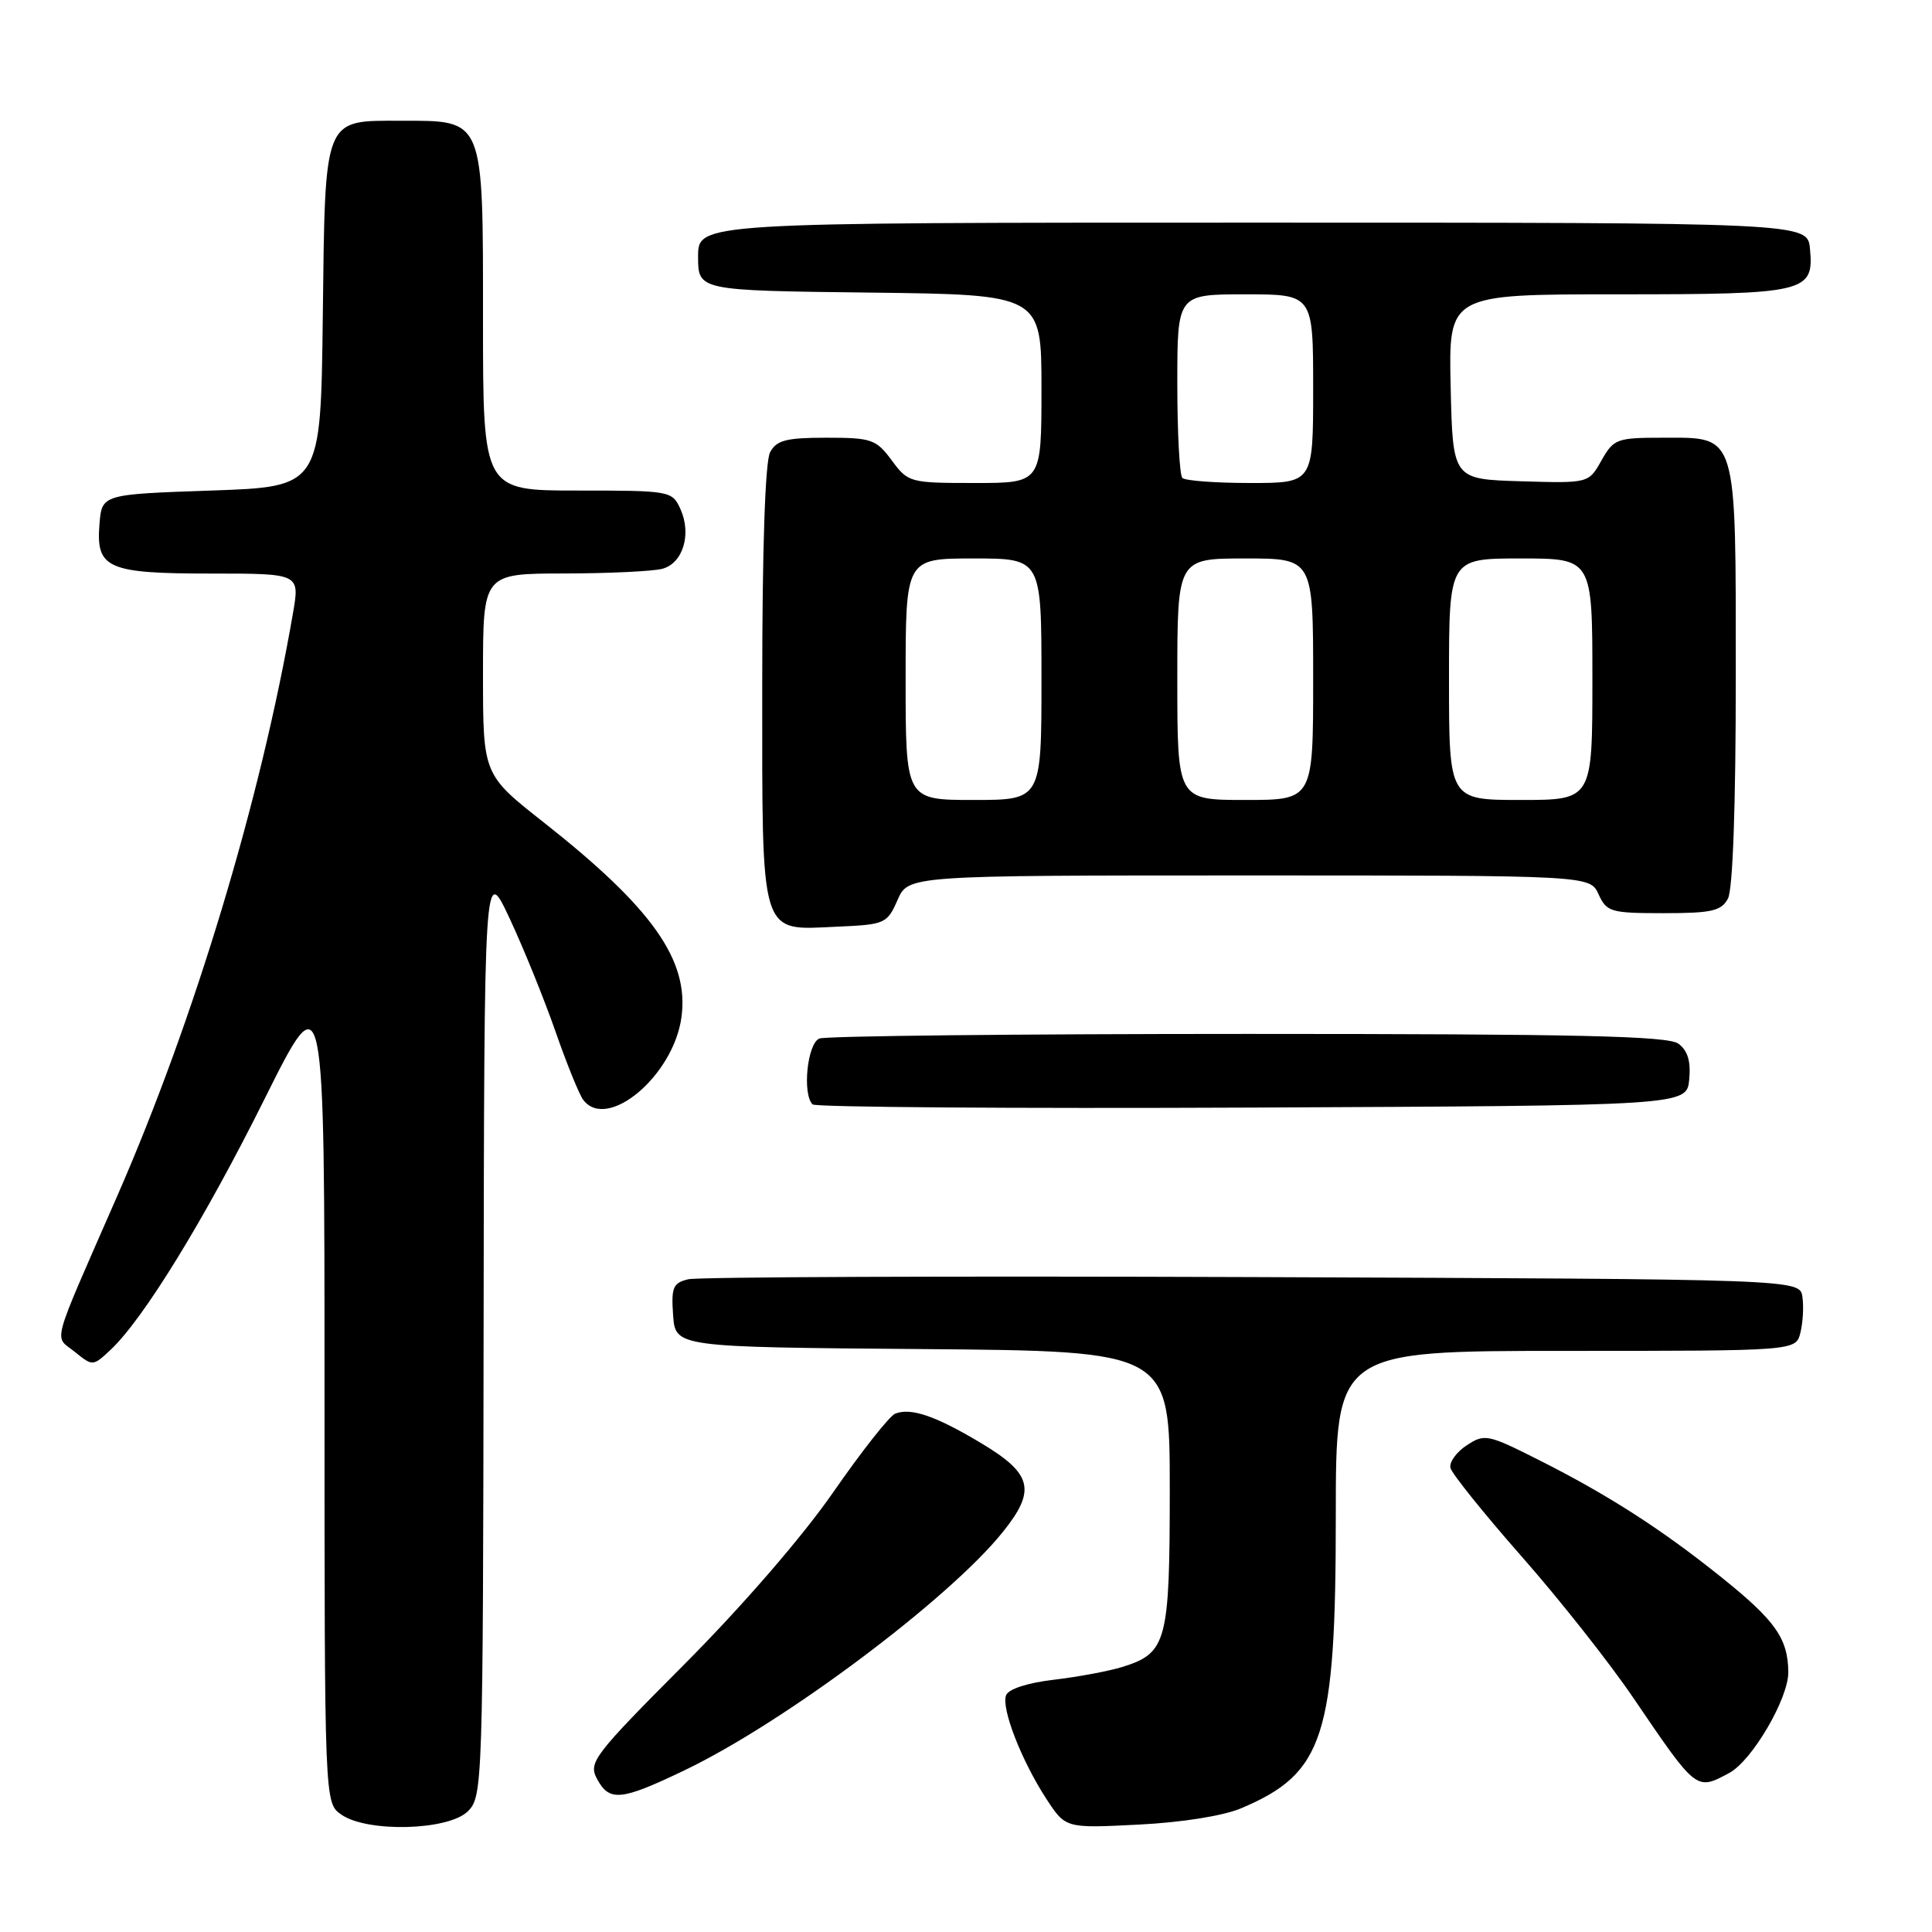 <?xml version="1.0" encoding="UTF-8" standalone="no"?>
<!DOCTYPE svg PUBLIC "-//W3C//DTD SVG 1.1//EN" "http://www.w3.org/Graphics/SVG/1.1/DTD/svg11.dtd" >
<svg xmlns="http://www.w3.org/2000/svg" xmlns:xlink="http://www.w3.org/1999/xlink" version="1.1" viewBox="0 0 256 256">
 <g >
 <path fill="currentColor"
d=" M 62.00 240.00 C 63.95 238.05 64.00 236.61 64.08 176.25 C 64.16 114.50 64.16 114.50 67.54 121.72 C 69.40 125.70 72.13 132.45 73.62 136.72 C 75.11 141.00 76.76 145.06 77.29 145.75 C 80.48 149.92 89.26 142.52 90.30 134.77 C 91.32 127.21 86.43 120.31 72.07 108.99 C 64.00 102.64 64.00 102.64 64.00 89.32 C 64.00 76.00 64.00 76.00 74.75 75.99 C 80.66 75.98 86.52 75.70 87.76 75.37 C 90.51 74.63 91.67 70.76 90.15 67.43 C 89.06 65.05 88.81 65.00 76.52 65.00 C 64.00 65.00 64.00 65.00 64.00 42.50 C 64.00 15.46 64.22 16.00 53.15 16.00 C 42.79 16.00 43.09 15.25 42.77 42.06 C 42.50 64.50 42.50 64.50 28.00 65.00 C 13.50 65.50 13.50 65.50 13.18 69.46 C 12.70 75.33 14.22 76.00 28.05 76.00 C 39.73 76.00 39.73 76.00 38.82 81.25 C 34.57 105.90 25.77 135.09 15.52 158.51 C 6.58 178.95 7.15 176.89 9.90 179.12 C 12.29 181.05 12.31 181.05 14.65 178.86 C 19.02 174.76 27.10 161.59 35.07 145.59 C 43.00 129.68 43.00 129.68 43.00 184.28 C 43.00 238.89 43.00 238.89 45.22 240.44 C 48.66 242.85 59.44 242.56 62.00 240.00 Z  M 164.50 239.59 C 175.44 234.95 177.00 230.12 177.00 200.82 C 177.00 179.00 177.00 179.00 207.48 179.00 C 237.96 179.00 237.96 179.00 238.56 176.60 C 238.89 175.28 239.02 173.15 238.83 171.85 C 238.50 169.50 238.50 169.50 166.00 169.22 C 126.12 169.07 92.46 169.20 91.19 169.51 C 89.17 170.00 88.93 170.59 89.19 174.28 C 89.50 178.50 89.50 178.50 122.25 178.76 C 155.00 179.03 155.00 179.03 155.00 197.29 C 155.00 217.55 154.61 219.03 148.75 220.87 C 146.96 221.43 142.88 222.19 139.67 222.57 C 136.16 222.98 133.63 223.80 133.31 224.63 C 132.65 226.36 135.35 233.30 138.66 238.38 C 141.20 242.26 141.20 242.26 150.85 241.77 C 156.65 241.48 162.09 240.61 164.50 239.59 Z  M 90.73 234.56 C 103.90 228.25 125.71 211.92 132.87 203.01 C 137.33 197.46 136.80 195.29 130.00 191.22 C 123.98 187.62 120.74 186.50 118.63 187.31 C 117.88 187.60 114.20 192.26 110.45 197.67 C 106.38 203.55 98.47 212.70 90.76 220.45 C 78.64 232.62 77.95 233.53 79.10 235.70 C 80.75 238.77 82.27 238.62 90.73 234.56 Z  M 229.13 234.93 C 232.16 233.31 237.00 225.03 236.96 221.55 C 236.91 217.10 235.25 214.74 228.11 209.01 C 220.15 202.62 213.05 198.06 203.91 193.46 C 197.14 190.04 196.71 189.96 194.35 191.51 C 192.99 192.40 192.02 193.74 192.19 194.50 C 192.36 195.25 196.59 200.51 201.58 206.19 C 206.58 211.86 213.27 220.32 216.44 225.00 C 224.85 237.37 224.74 237.28 229.13 234.93 Z  M 223.83 143.04 C 224.06 140.62 223.63 139.20 222.39 138.29 C 220.99 137.27 209.00 137.00 165.39 137.00 C 135.02 137.00 109.45 137.27 108.58 137.61 C 106.98 138.22 106.28 144.94 107.67 146.34 C 108.05 146.71 134.26 146.90 165.92 146.76 C 223.50 146.50 223.50 146.50 223.83 143.04 Z  M 118.93 119.25 C 120.36 116.00 120.36 116.00 165.52 116.00 C 210.68 116.00 210.68 116.00 211.82 118.50 C 212.89 120.84 213.43 121.00 220.44 121.00 C 226.82 121.00 228.08 120.71 228.96 119.07 C 229.61 117.87 230.00 106.72 230.00 89.79 C 230.00 57.04 230.29 58.00 220.40 58.00 C 214.22 58.00 213.83 58.14 212.20 61.02 C 210.50 64.04 210.50 64.04 201.50 63.77 C 192.50 63.50 192.50 63.50 192.22 51.25 C 191.94 39.00 191.94 39.00 214.28 39.00 C 239.37 39.00 240.38 38.76 239.83 32.96 C 239.50 29.50 239.50 29.50 166.00 29.50 C 92.50 29.50 92.50 29.50 92.50 34.00 C 92.50 38.50 92.50 38.50 115.25 38.77 C 138.00 39.04 138.00 39.04 138.00 51.52 C 138.00 64.00 138.00 64.00 129.19 64.00 C 120.56 64.00 120.33 63.94 118.16 61.00 C 116.09 58.21 115.50 58.00 109.51 58.00 C 104.17 58.00 102.89 58.33 102.04 59.93 C 101.39 61.14 101.00 72.71 101.00 90.61 C 101.00 124.65 100.57 123.25 110.94 122.79 C 117.27 122.51 117.55 122.39 118.93 119.25 Z  M 120.00 90.00 C 120.00 74.00 120.00 74.00 129.00 74.00 C 138.00 74.00 138.00 74.00 138.00 90.00 C 138.00 106.00 138.00 106.00 129.00 106.00 C 120.00 106.00 120.00 106.00 120.00 90.00 Z  M 156.00 90.00 C 156.00 74.00 156.00 74.00 165.00 74.00 C 174.00 74.00 174.00 74.00 174.00 90.00 C 174.00 106.00 174.00 106.00 165.00 106.00 C 156.00 106.00 156.00 106.00 156.00 90.00 Z  M 192.00 90.00 C 192.00 74.00 192.00 74.00 201.50 74.00 C 211.00 74.00 211.00 74.00 211.00 90.00 C 211.00 106.00 211.00 106.00 201.50 106.00 C 192.00 106.00 192.00 106.00 192.00 90.00 Z  M 156.67 63.33 C 156.30 62.97 156.00 57.34 156.00 50.83 C 156.00 39.00 156.00 39.00 165.00 39.00 C 174.00 39.00 174.00 39.00 174.00 51.50 C 174.00 64.00 174.00 64.00 165.67 64.00 C 161.08 64.00 157.03 63.70 156.67 63.33 Z "/>
</g>
</svg>